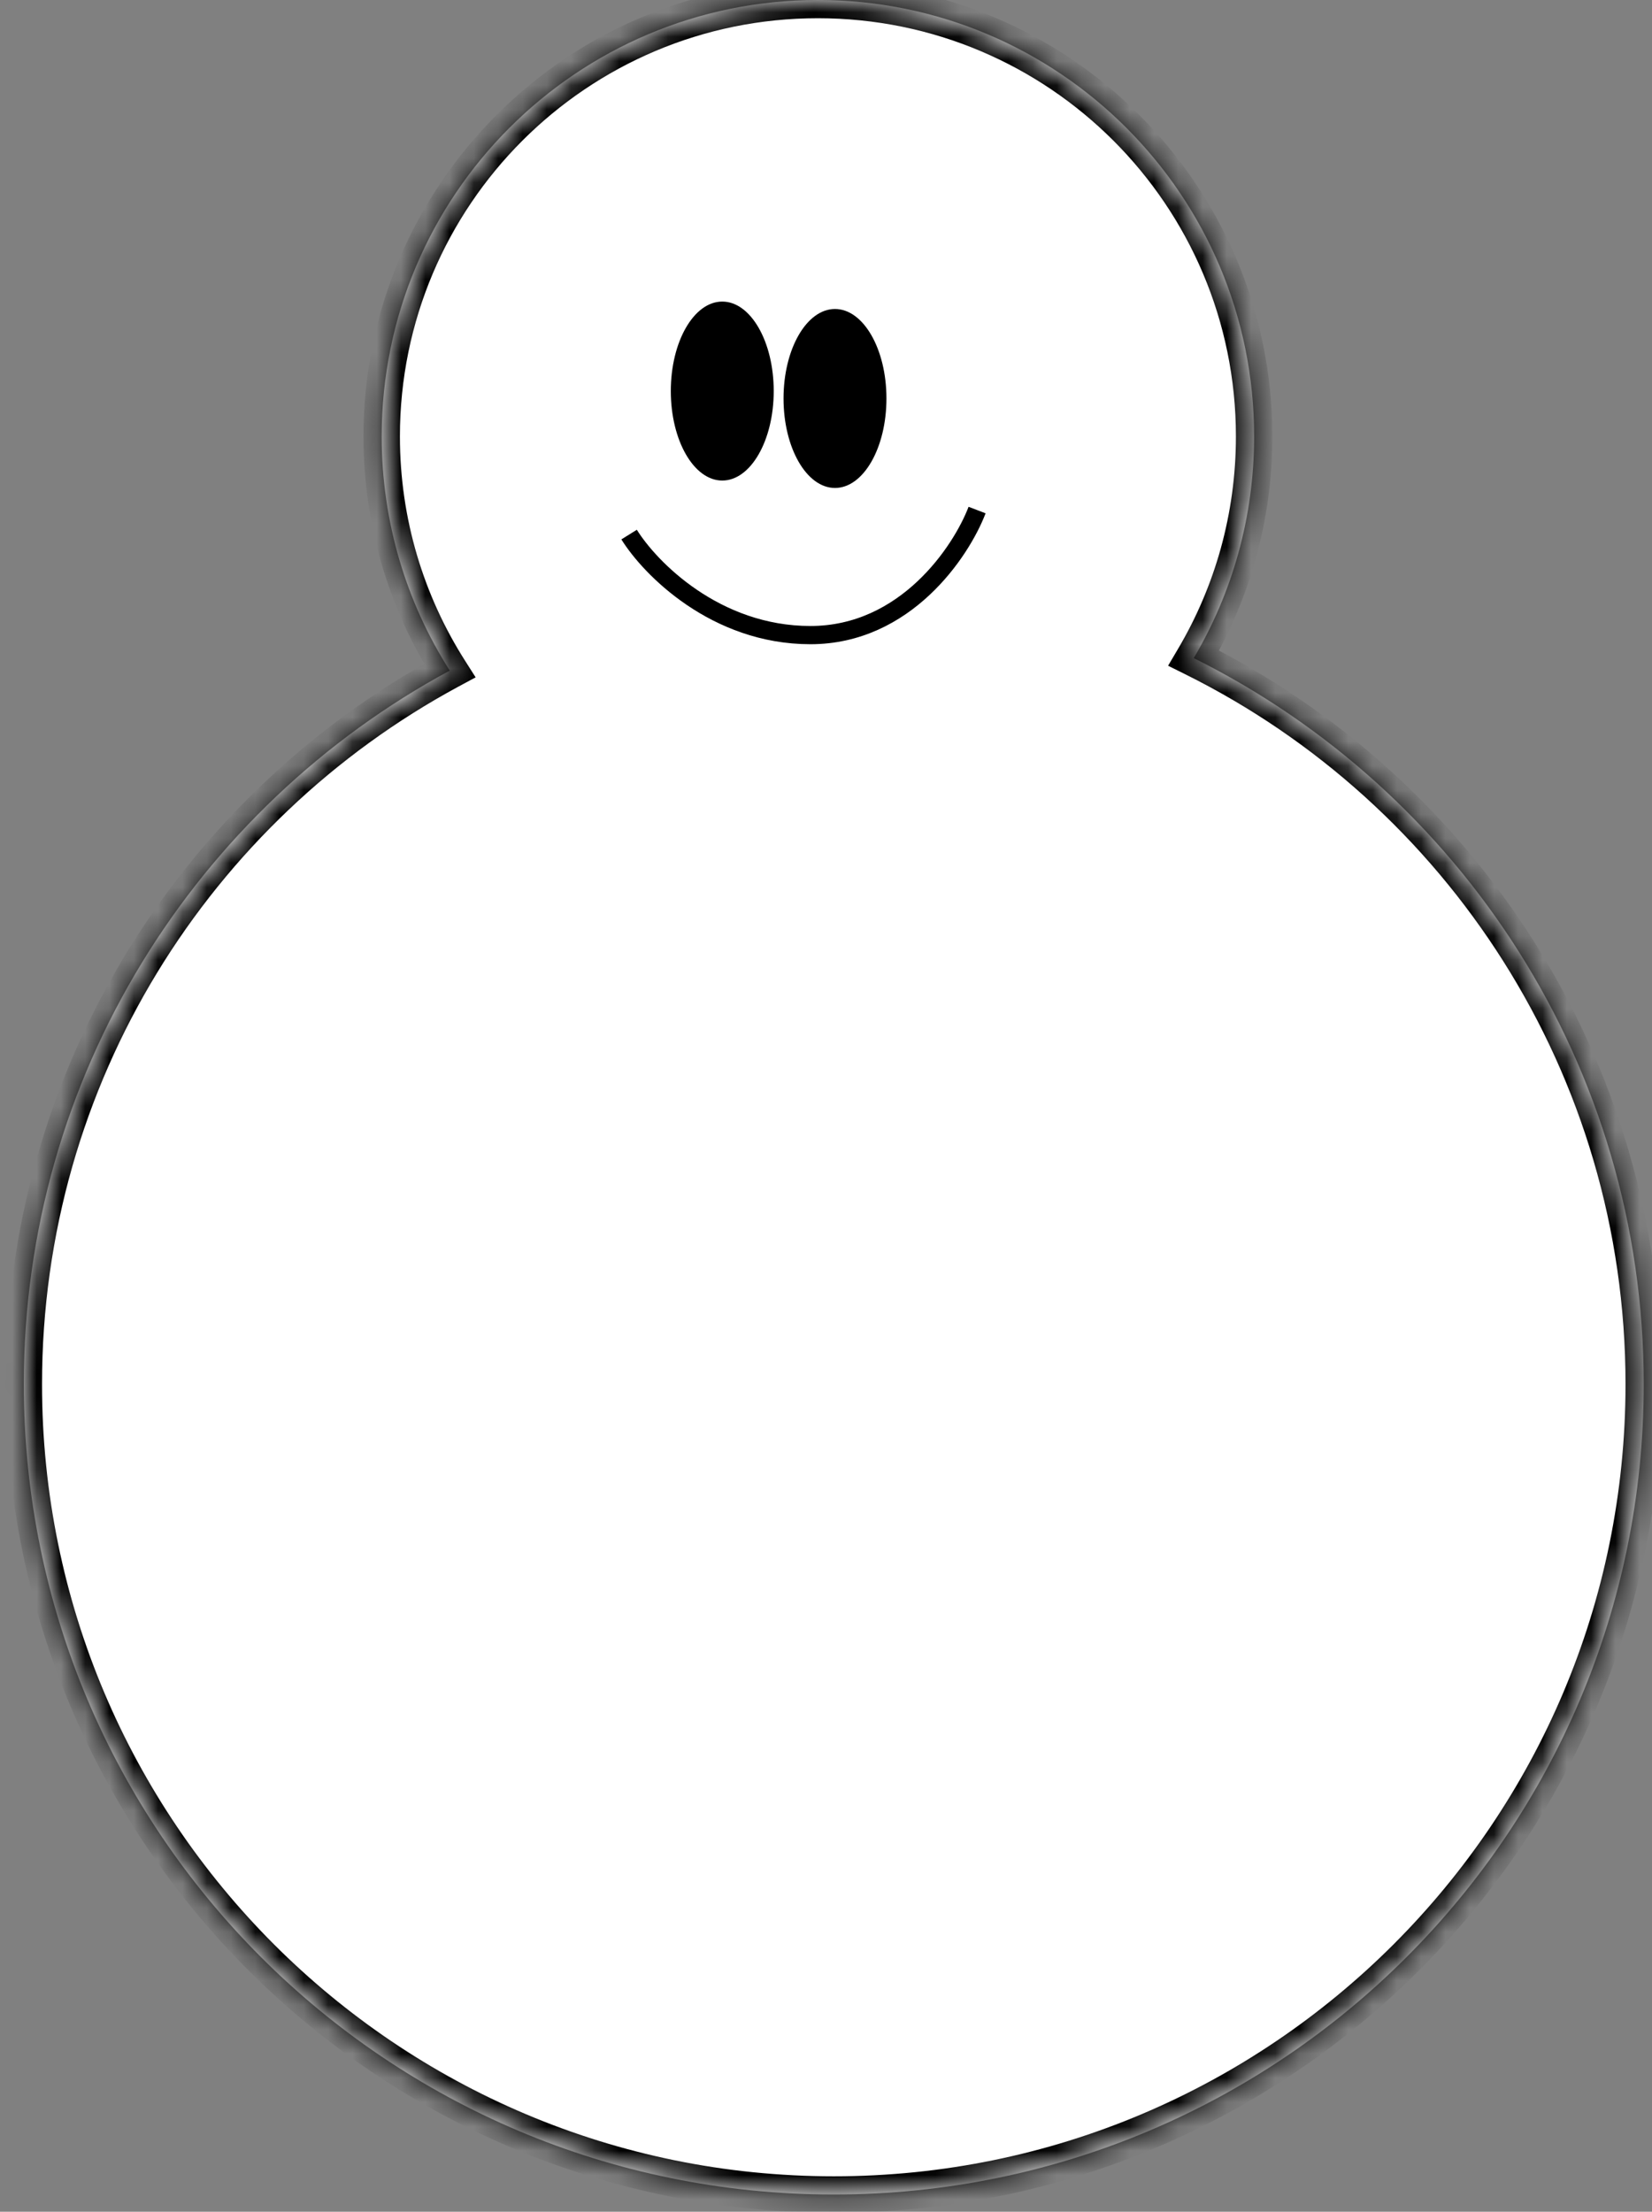 <svg width="68" height="91" viewBox="0 0 68 91" fill="none" xmlns="http://www.w3.org/2000/svg">
<rect x="0" y="0" width="68" height="91" fill="#808080" stroke="none"/>
<mask id="path-1-inside-1_985_11476" fill="white">
<path fill-rule="evenodd" clip-rule="evenodd" d="M49.137 27.078C50.717 24.404 51.623 21.286 51.623 17.956C51.623 8.039 43.584 0 33.667 0C23.75 0 15.711 8.039 15.711 17.956C15.711 21.502 16.739 24.807 18.513 27.591C8.074 33.223 0.98 44.259 0.98 56.952C0.98 75.365 15.907 90.292 34.32 90.292C52.733 90.292 67.66 75.365 67.66 56.952C67.66 43.862 60.115 32.533 49.137 27.078Z"/>
</mask>
<path fill-rule="evenodd" clip-rule="evenodd" d="M49.137 27.078C50.717 24.404 51.623 21.286 51.623 17.956C51.623 8.039 43.584 0 33.667 0C23.75 0 15.711 8.039 15.711 17.956C15.711 21.502 16.739 24.807 18.513 27.591C8.074 33.223 0.98 44.259 0.98 56.952C0.98 75.365 15.907 90.292 34.32 90.292C52.733 90.292 67.66 75.365 67.66 56.952C67.66 43.862 60.115 32.533 49.137 27.078Z" fill="white"/>
<path d="M49.137 27.078L48.491 26.696L48.081 27.391L48.803 27.75L49.137 27.078ZM18.513 27.591L18.869 28.251L19.578 27.869L19.145 27.188L18.513 27.591ZM50.873 17.956C50.873 21.148 50.005 24.135 48.491 26.696L49.782 27.459C51.429 24.674 52.373 21.424 52.373 17.956H50.873ZM33.667 0.75C43.17 0.75 50.873 8.453 50.873 17.956H52.373C52.373 7.625 43.998 -0.75 33.667 -0.75V0.75ZM16.461 17.956C16.461 8.453 24.164 0.75 33.667 0.75V-0.75C23.336 -0.75 14.961 7.625 14.961 17.956H16.461ZM19.145 27.188C17.446 24.521 16.461 21.355 16.461 17.956H14.961C14.961 21.649 16.032 25.093 17.88 27.994L19.145 27.188ZM1.73 56.952C1.73 44.546 8.663 33.758 18.869 28.251L18.157 26.931C7.485 32.689 0.23 43.973 0.23 56.952H1.73ZM34.32 89.542C16.321 89.542 1.73 74.951 1.73 56.952H0.23C0.23 75.779 15.493 91.042 34.32 91.042V89.542ZM66.91 56.952C66.91 74.951 52.319 89.542 34.32 89.542V91.042C53.148 91.042 68.41 75.779 68.41 56.952H66.91ZM48.803 27.75C59.536 33.083 66.91 44.157 66.91 56.952H68.41C68.41 43.566 60.694 31.983 49.471 26.406L48.803 27.75Z" fill="black" mask="url(#path-1-inside-1_985_11476)"/>
<ellipse cx="34.37" cy="16.395" rx="2.118" ry="3.682" fill="black"/>
<ellipse cx="29.73" cy="16.09" rx="2.118" ry="3.682" fill="black"/>
<path d="M25.895 21.995C26.752 23.374 29.445 26.131 33.359 26.131C37.273 26.131 39.563 22.701 40.219 20.986" stroke="black" stroke-width="0.75"/>
</svg>

